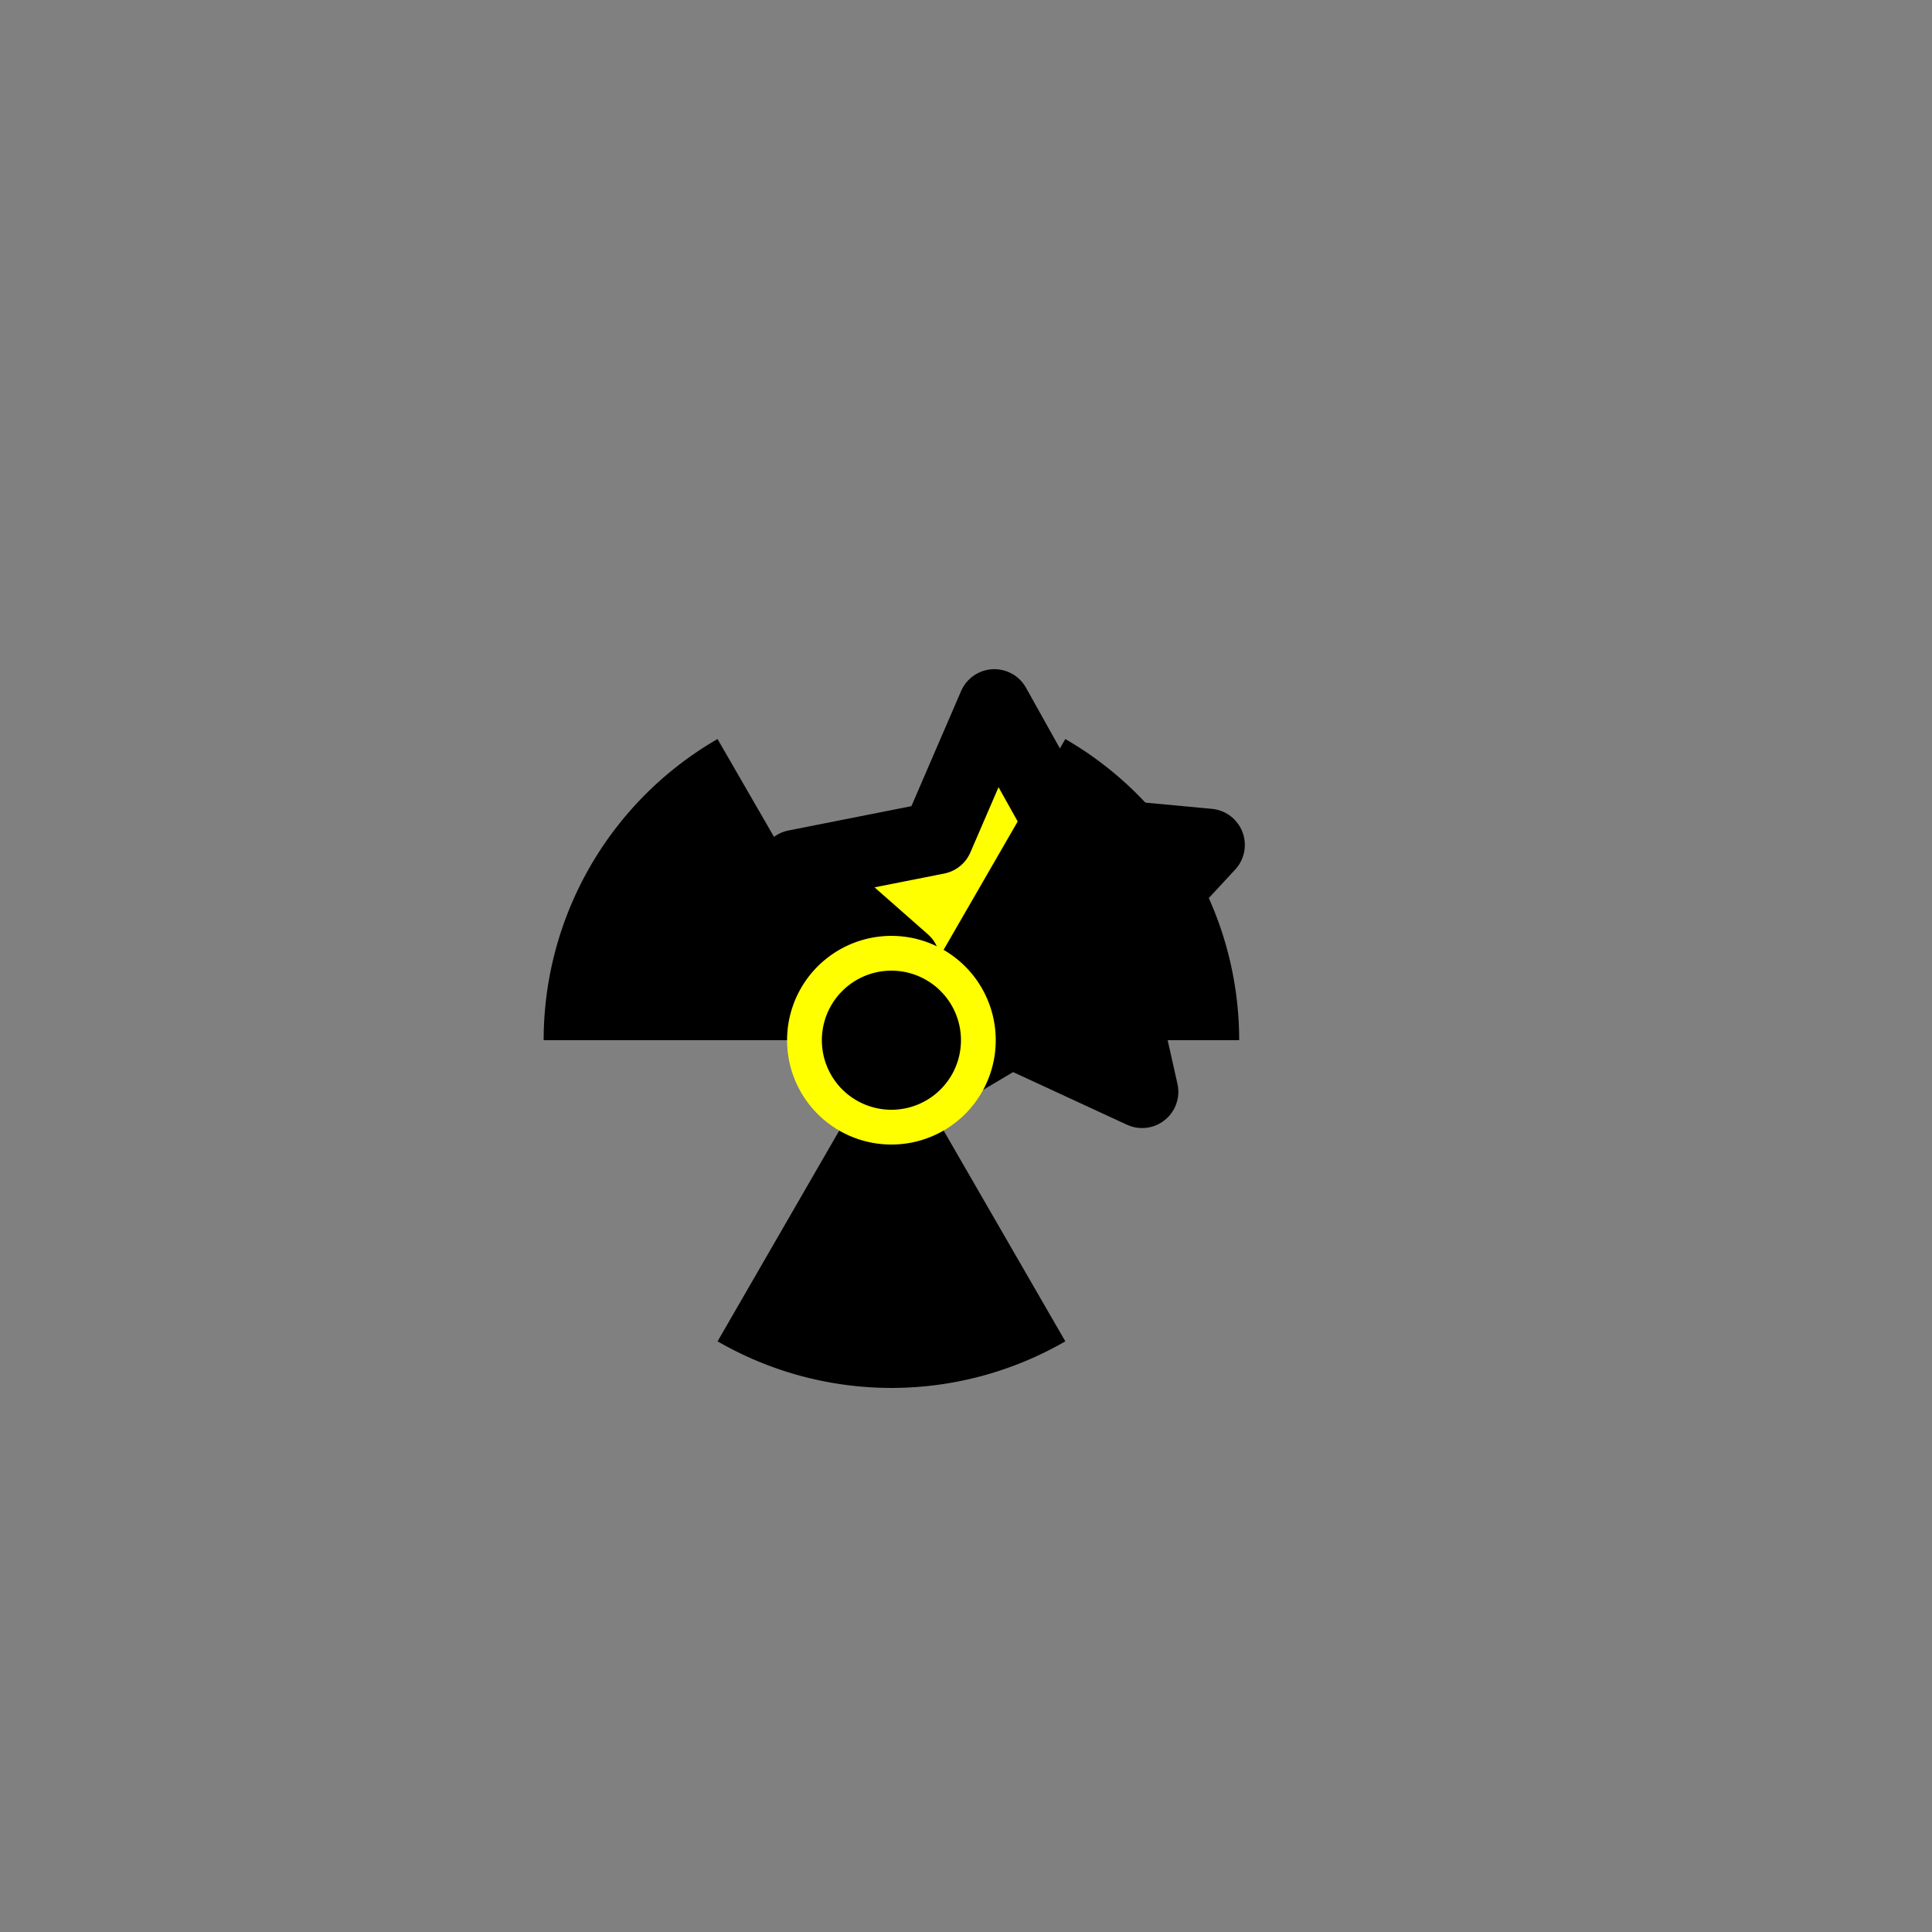 <?xml version="1.0" encoding="UTF-8" standalone="no"?>
<!DOCTYPE svg PUBLIC "-//W3C//DTD SVG 20010904//EN"
"http://www.w3.org/TR/2001/REC-SVG-20010904/DTD/svg10.dtd">
<!-- Created with Sodipodi ("http://www.sodipodi.com/") -->
<svg
   id="svg548"
   sodipodi:version="0.32"
   width="2500pt"
   height="2500pt"
   sodipodi:docbase="/home/petr/"
   sodipodi:docname="/home/petr/radioactive2.svg"
   xmlns="http://www.w3.org/2000/svg"
   xmlns:sodipodi="http://sodipodi.sourceforge.net/DTD/sodipodi-0.dtd"
   xmlns:xlink="http://www.w3.org/1999/xlink"
   sodipodi:author="aqua78@email.cz">
  <rect width="100%" height="100%" fill="#808080" stroke="none"/>
  <defs
     id="defs550" />
  <sodipodi:namedview
     id="base"
     showgrid="false"
     snaptogrid="true"
     showborder="false" />
  <g
     id="g573"
     transform="translate(968.685,1746.348)">
    <polygon
       sodipodi:type="star"
       style="font-size:12;fill:#ffff00;fill-rule:evenodd;stroke-width:111.803;stroke:#000000;stroke-opacity:1;fill-opacity:1;stroke-dasharray:none;stroke-linejoin:round;stroke-linecap:round;"
       id="polygon553"
       sodipodi:sides="3"
       sodipodi:cx="200"
       sodipodi:cy="400"
       sodipodi:r1="1350"
       sodipodi:r2="1350"
       sodipodi:arg1="6"
       sodipodi:arg2="6"
       points="417.656,184.163 520.156,381.982 741.224,409.692 584.761,568.305 626.722,787.115 427.522,687.324 232.388,794.847 265.738,574.56 103.178,422.202 322.989,385.848 417.656,184.163 "
       transform="matrix(0.312,-1.074,1.074,0.312,75.643,138.971)" />
    <g
       id="g562"
       transform="matrix(-5,1.857508e-15,-1.857508e-15,-5,2569.292,2048.356)">
      <g
         id="g558">
        <path
           sodipodi:type="arc"
           style="font-size:12;fill:#000000;fill-rule:evenodd;stroke-width:1pt;fill-opacity:1;"
           id="path713"
           d="M 520,400 A 120,120 0 0 1 460,503.923 L 400,400 z"
           sodipodi:cx="400.000000"
           sodipodi:cy="400.000000"
           sodipodi:rx="120.000000"
           sodipodi:ry="120.000000"
           transform="matrix(-0.5,-0.866,0.866,-0.5,253.59,946.41)"
           sodipodi:start="0.000000"
           sodipodi:end="1.0472" />
        <path
           sodipodi:type="arc"
           style="font-size:12;fill:#000000;fill-rule:evenodd;stroke-width:1pt;fill-opacity:1;"
           id="path709"
           d="M 520,400 A 120,120 0 0 1 460,503.923 L 400,400 z"
           sodipodi:cx="400.000000"
           sodipodi:cy="400.000000"
           sodipodi:rx="120.000000"
           sodipodi:ry="120.000000"
           transform="matrix(-1,1.061434e-16,1.061434e-16,1,800,0)"
           sodipodi:start="0.000000"
           sodipodi:end="1.0472" />
        <path
           sodipodi:type="arc"
           style="font-size:12;fill:#000000;fill-opacity:1;fill-rule:evenodd;stroke-width:1pt;"
           id="path682"
           d="M 520,400 A 120,120 0 0 1 460,503.923 L 400,400 z"
           sodipodi:cx="400.000000"
           sodipodi:cy="400.000000"
           sodipodi:rx="120.000000"
           sodipodi:ry="120.000000"
           transform="translate(0,0)"
           sodipodi:start="0.000000"
           sodipodi:end="1.0472" />
      </g>
      <g
         id="g678"
         transform="translate(0,0)">
        <path
           sodipodi:type="arc"
           style="fill-rule:evenodd;stroke:none;fill:#ffff00;fill-opacity:1;stroke-opacity:1;stroke-width:1pt;stroke-linejoin:miter;stroke-linecap:butt;"
           id="path676"
           d="M 436 400 A 36 36 0 1 0 364,400 A 36 36 0 1 0 436 400 L 400 400 z"
           sodipodi:cx="400"
           sodipodi:cy="400"
           sodipodi:rx="36"
           sodipodi:ry="36"
           transform="translate(0,0)" />
        <path
           sodipodi:type="arc"
           style="fill-rule:evenodd;stroke:none;fill:#000000;fill-opacity:1;stroke-opacity:1;stroke-width:1pt;stroke-linejoin:miter;stroke-linecap:butt;"
           id="path677"
           d="M 424 400 A 24 24 0 1 0 376,400 A 24 24 0 1 0 424 400 L 400 400 z"
           sodipodi:cx="400"
           sodipodi:cy="400"
           sodipodi:rx="24"
           sodipodi:ry="24"
           transform="translate(0,0)" />
      </g>
    </g>
  </g>
</svg>

